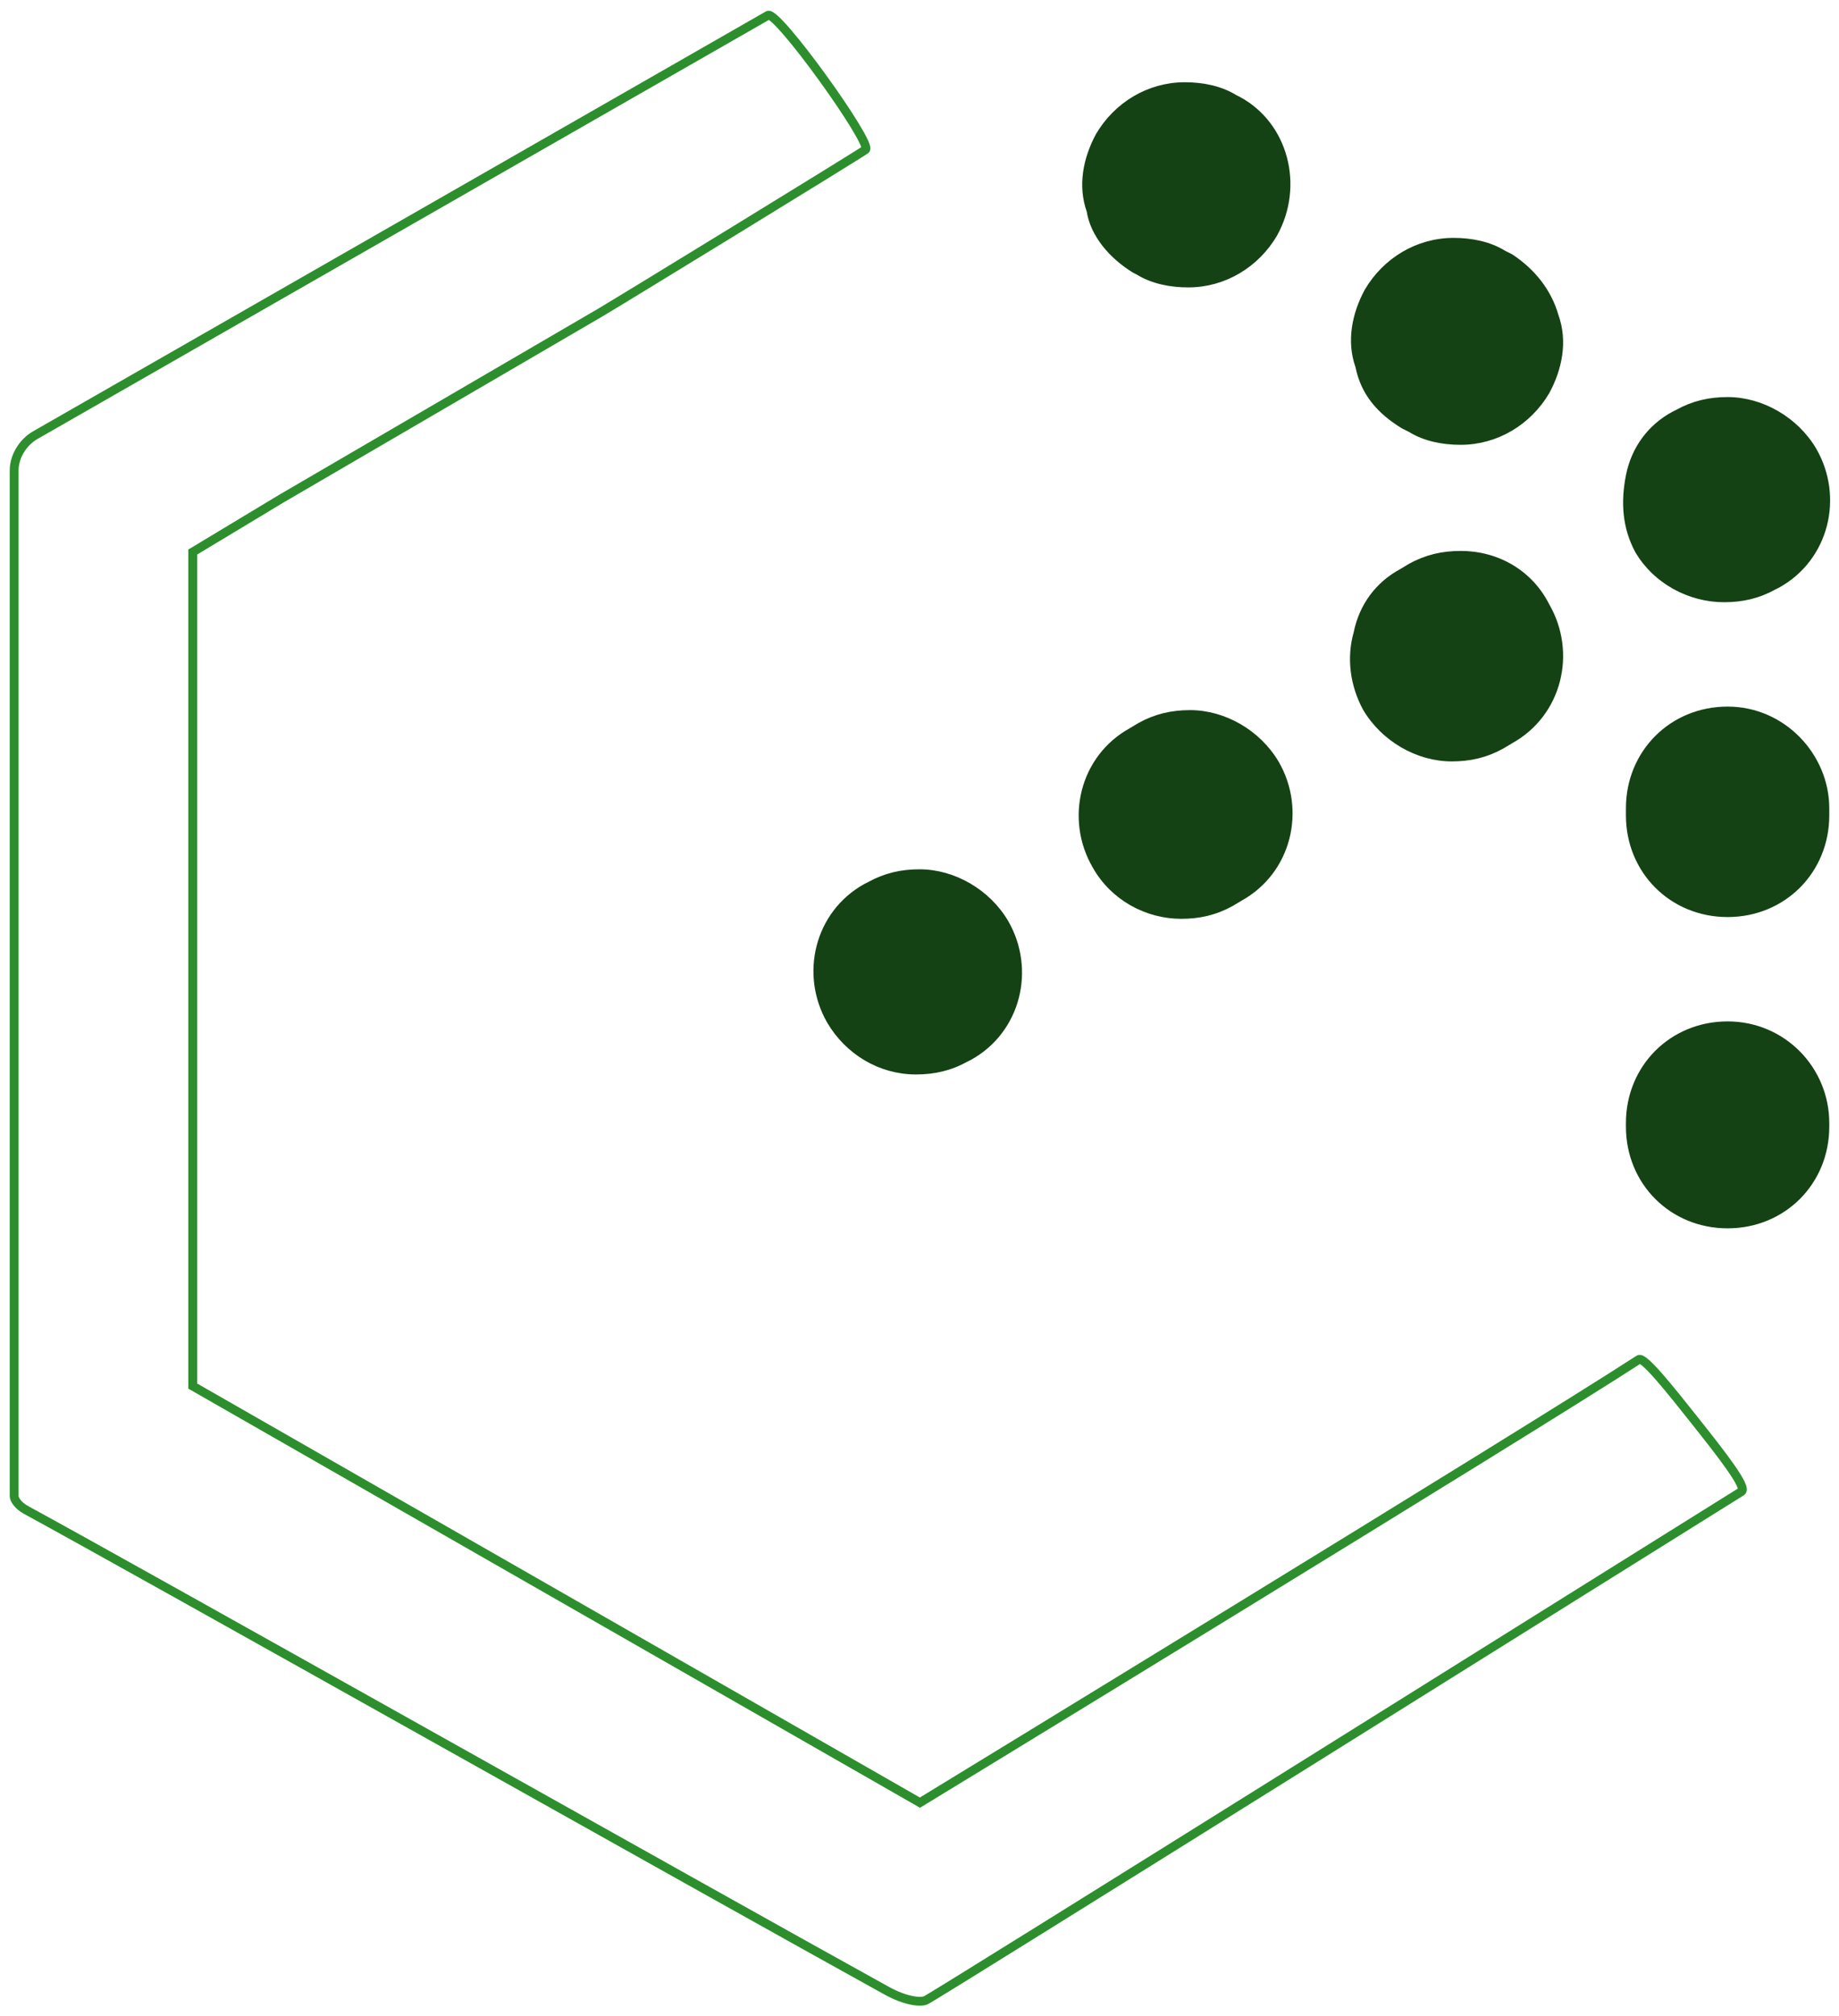 <svg xmlns="http://www.w3.org/2000/svg" viewBox="0 0 104 114" class="terrarium-logo">
	<title>terrarium-outline</title>
	<defs>
		<style type="text/css">
			<![CDATA[
				@keyframes rotate {
					0% {
						transform: rotate(0deg)
					}
					100% {
						transform: rotate(360deg)
					}
				}

				.logo {
					animation-name: rotate;
					animation-duration: 130s;
					animation-timing-function: ease;
					animation-iteration-count: infinite;
					transform-origin: center center;
				}

				.dot {
					stroke: #144214;
					fill: #144214;
				}

				.shape {
					stroke: #2D8E2Dff
				}

				#arrow-arm-dot-one {animation-delay: 1s;}
				#arrow-arm-dot-two {animation-delay: 2s;}
				#arrow-arm-dot-three {animation-delay: 3s;}
				#arrow-tip-centre-dot {animation-delay: 4s;}
				#arrow-tip-left-dot-inner {animation-delay: 5s;}
				#arrow-tip-right-dot-inner {animation-delay: 5s;}
				#arrow-tip-left-dot-outer {animation-delay: 6s;}
				#arrow-tip-right-dot-outer {animation-delay: 6s;}
				#outer-cap {animation-delay: 1s;}
		]]>
		</style>
	</defs>
	<g id="Page-1" stroke="none" stroke-width="0.5" fill="none" fill-rule="evenodd">
		<g id="terrarium-outline" class="logo" stroke="#000000">
			<path d="M51.8,60.5 C52.8,60.5 53.7,60.3 54.6,59.8 L54.8,59.7 C57.5,58.2 58.3,54.8 56.8,52.2 C55.8,50.5 53.9,49.4 52,49.4 C51,49.4 50.1,49.6 49.2,50.1 L49,50.2 C46.3,51.7 45.5,55.1 47,57.7 C48,59.4 49.8,60.5 51.8,60.5 Z" id="arrow-arm-dot-one" class="dot"></path>

			<path d="M66.8,51.7 C67.8,51.7 68.7,51.5 69.6,51 L70.1,50.7 C72.8,49.2 73.6,45.8 72.1,43.2 C71.1,41.5 69.2,40.4 67.3,40.4 C66.3,40.4 65.4,40.6 64.5,41.1 L64,41.4 C61.3,42.9 60.5,46.3 62,48.9 C63,50.7 64.9,51.7 66.8,51.7 Z" id="arrow-arm-dot-two" class="dot"></path>

			<path d="M82.6,31.4 C81.6,31.4 80.7,31.6 79.8,32.1 L79.3,32.4 C78,33.1 77.1,34.3 76.8,35.8 C76.4,37.2 76.6,38.7 77.3,40 C78.3,41.7 80.2,42.8 82.1,42.8 C83.1,42.8 84,42.6 84.9,42.1 L85.4,41.8 C88.1,40.3 88.9,36.9 87.4,34.3 C86.5,32.5 84.7,31.4 82.6,31.4 Z" id="arrow-arm-dot-three" class="dot"></path>

			<path d="M97.5,33.8 C98.5,33.8 99.4,33.6 100.3,33.1 L100.5,33 C103.2,31.5 104,28.1 102.5,25.5 C101.5,23.8 99.6,22.7 97.7,22.7 C96.7,22.7 95.8,22.9 94.9,23.4 L94.7,23.5 C93.4,24.2 92.5,25.4 92.2,26.9 C91.9,28.4 92,29.8 92.7,31.1 C93.7,32.8 95.6,33.8 97.5,33.8 Z" id="arrow-tip-centre-dot" class="dot"></path>

			<path d="M79.4,24 L79.8,24.2 C80.6,24.7 81.6,24.9 82.6,24.9 C84.6,24.9 86.4,23.8 87.4,22.1 C88.1,20.8 88.4,19.3 87.9,17.9 C87.5,16.5 86.6,15.4 85.4,14.6 L85,14.4 C84.2,13.9 83.2,13.7 82.2,13.7 C80.2,13.7 78.4,14.8 77.4,16.5 C76.7,17.8 76.4,19.3 76.9,20.7 C77.2,22.2 78.1,23.2 79.4,24 Z" id="arrow-tip-left-dot-inner" class="dot"></path>

			<path d="M97.7,40.2 C94.6,40.2 92.2,42.6 92.2,45.7 L92.2,46.1 C92.2,49.2 94.6,51.6 97.7,51.6 C100.8,51.6 103.2,49.2 103.2,46.1 L103.2,45.7 C103.2,42.8 100.8,40.2 97.7,40.2 Z" id="arrow-tip-right-dot-inner" class="dot"></path>

			<path d="M64.2,15.2 L64.4,15.3 C65.2,15.8 66.2,16 67.2,16 C69.2,16 71,14.9 72,13.2 C73.5,10.5 72.6,7.1 70,5.7 L69.8,5.6 C69,5.1 68,4.9 67,4.9 C65,4.9 63.2,6 62.2,7.7 C61.5,9 61.2,10.5 61.7,11.9 C61.9,13.2 62.9,14.4 64.2,15.2 Z" id="arrow-tip-left-dot-outer" class="dot"></path>

			<path d="M97.7,58 C94.6,58 92.2,60.4 92.2,63.5 L92.2,63.7 C92.2,66.8 94.6,69.2 97.7,69.2 C100.8,69.2 103.2,66.8 103.2,63.7 L103.2,63.5 C103.2,60.5 100.8,58 97.7,58 Z" id="arrow-tip-right-dot-outer" class="dot"></path>

			<path d="M15.9,28.2 L33.9,17.7 C34.6,17.3 48.568,8.743 48.95,8.459 C49.381,8.138 43.928,0.549 43.43,0.867 L2,24.6 C1.3,25 0.8,25.8 0.8,26.6 C0.8,26.6 0.8,81.984 0.8,84.601 C0.8,84.741 0.983,85.107 1.477,85.375 C7.555,88.676 40.857,107.426 50.132,112.546 C51.245,113.16 52.073,113.222 52.355,113.096 C52.927,112.84 93.783,87.253 98.487,84.329 C98.833,84.105 97.359,82.226 95.87,80.35 C94.412,78.512 92.945,76.673 92.677,76.868 C86.497,80.888 52.025,101.921 52.025,101.921 L10.9,78.368 L10.9,36.9 L10.9,31.212 L15.9,28.2 Z" id="outer-cap" class="shape"></path>
		</g>
	</g>
</svg>
